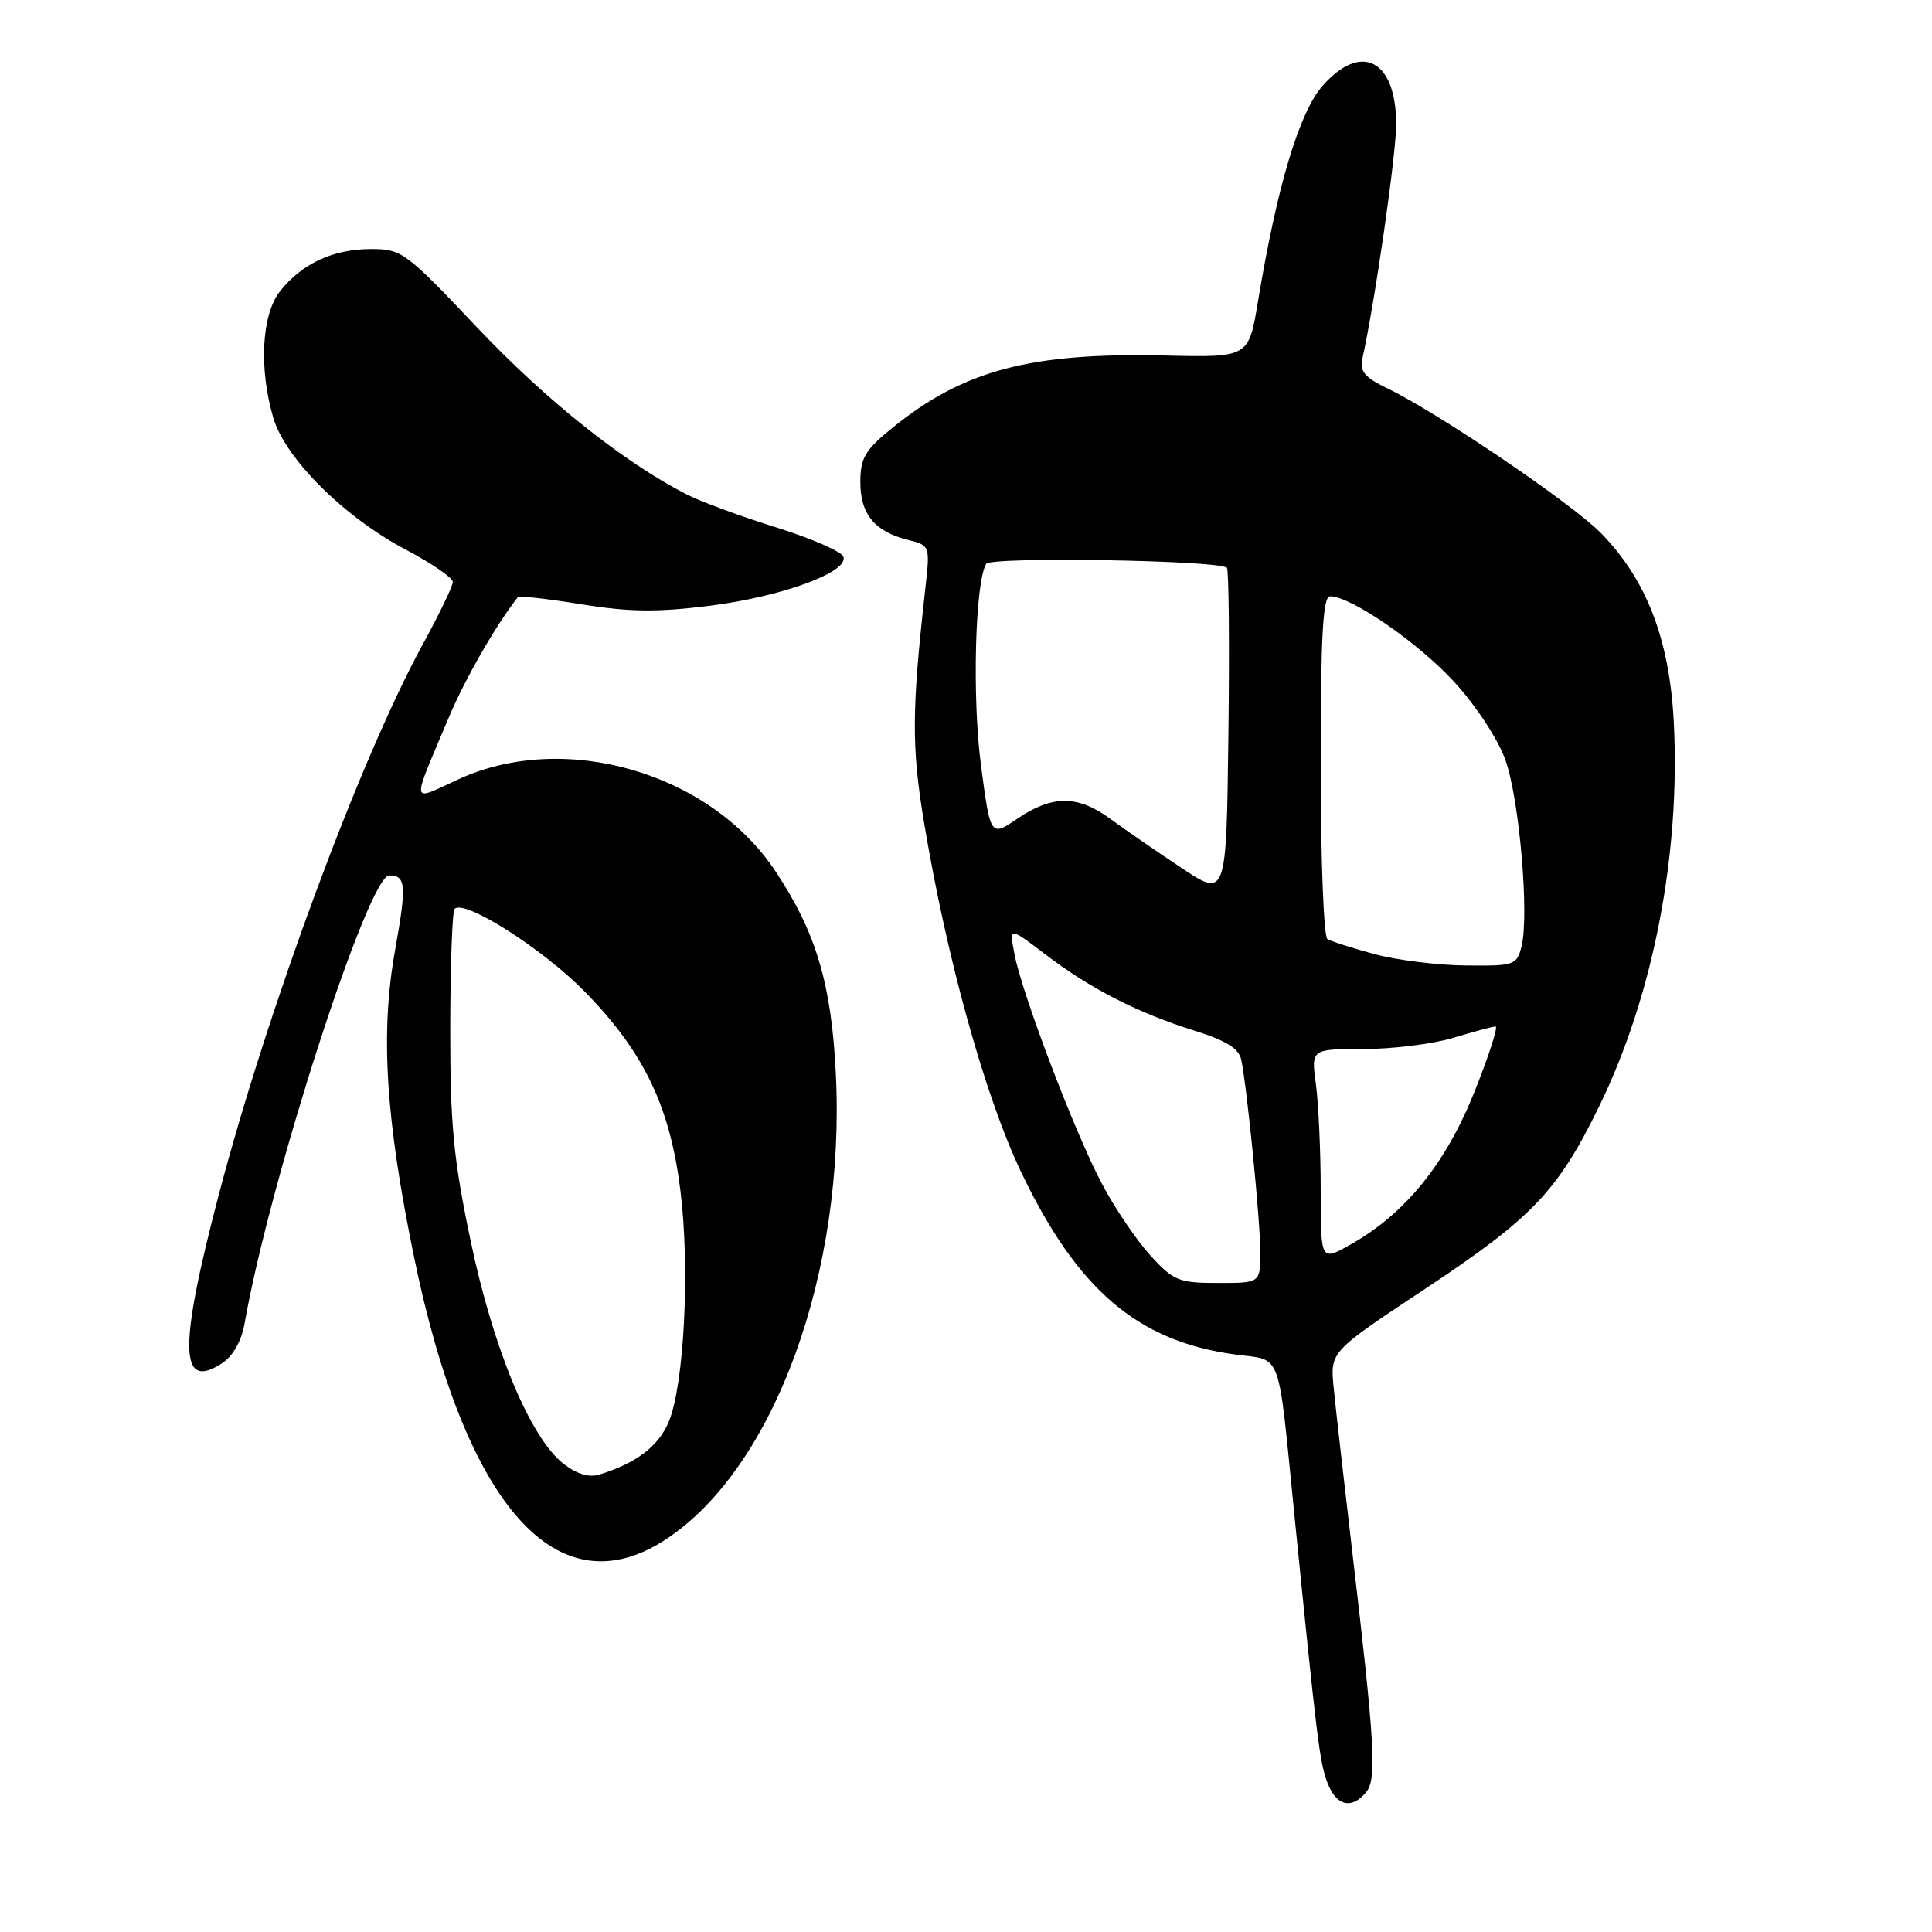 <?xml version="1.0" encoding="UTF-8" standalone="no"?>
<!DOCTYPE svg PUBLIC "-//W3C//DTD SVG 1.1//EN" "http://www.w3.org/Graphics/SVG/1.1/DTD/svg11.dtd" >
<svg xmlns="http://www.w3.org/2000/svg" xmlns:xlink="http://www.w3.org/1999/xlink" version="1.1" viewBox="0 0 256 256">
 <g >
 <path fill="currentColor"
d=" M 181.01 237.49 C 182.46 235.75 182.19 231.17 179.17 205.50 C 178.07 196.15 176.96 186.39 176.71 183.80 C 176.26 179.11 176.26 179.11 188.73 170.85 C 203.05 161.36 206.39 157.87 211.89 146.61 C 219.06 131.93 222.70 113.16 221.78 95.59 C 221.21 84.73 218.18 76.84 212.20 70.70 C 208.39 66.78 190.39 54.58 183.77 51.43 C 180.87 50.04 180.15 49.19 180.51 47.58 C 182.15 40.27 185.00 20.49 185.00 16.47 C 185.00 7.94 180.38 5.53 175.25 11.37 C 172.15 14.90 169.22 24.66 166.69 39.93 C 165.46 47.37 165.46 47.37 154.39 47.11 C 136.53 46.70 127.68 49.04 118.25 56.69 C 114.61 59.64 114.00 60.67 114.00 63.91 C 114.00 68.15 115.91 70.45 120.38 71.56 C 123.22 72.27 123.24 72.34 122.62 77.89 C 120.79 94.23 120.77 98.95 122.46 109.10 C 125.42 126.88 130.51 145.24 135.25 155.19 C 142.74 170.92 150.76 177.76 163.75 179.49 C 169.94 180.31 169.29 178.53 171.49 200.50 C 174.54 230.91 174.86 233.51 175.90 236.25 C 177.07 239.30 179.10 239.79 181.01 237.49 Z  M 88.31 203.92 C 102.64 194.43 112.06 168.54 110.75 142.23 C 110.16 130.34 108.14 123.58 102.78 115.48 C 94.10 102.38 74.89 96.78 60.79 103.24 C 54.28 106.22 54.42 107.07 59.49 95.02 C 61.64 89.91 65.76 82.75 68.62 79.12 C 68.78 78.92 72.57 79.34 77.03 80.07 C 83.38 81.10 87.09 81.14 94.01 80.27 C 103.60 79.06 112.44 75.82 111.76 73.78 C 111.53 73.09 107.54 71.35 102.90 69.90 C 98.25 68.46 92.89 66.48 90.98 65.51 C 82.64 61.24 72.35 53.05 63.22 43.39 C 53.75 33.38 53.24 33.00 49.15 33.00 C 44.14 33.00 39.98 34.94 37.09 38.61 C 34.66 41.71 34.29 48.85 36.22 55.38 C 37.80 60.76 45.62 68.53 53.75 72.82 C 57.19 74.63 60.00 76.56 60.00 77.11 C 60.00 77.65 58.23 81.34 56.06 85.30 C 47.75 100.49 35.44 133.71 28.94 158.50 C 23.65 178.69 23.77 184.34 29.42 180.64 C 30.88 179.69 32.01 177.69 32.42 175.31 C 35.75 156.36 48.79 116.00 51.58 116.00 C 53.80 116.00 53.90 117.29 52.33 126.03 C 50.39 136.92 51.09 148.19 54.85 166.50 C 61.68 199.74 73.94 213.44 88.31 203.92 Z  M 152.47 166.40 C 150.65 164.41 147.76 160.16 146.05 156.93 C 142.47 150.23 135.40 131.65 134.41 126.37 C 133.74 122.82 133.74 122.82 138.53 126.47 C 144.45 130.99 150.74 134.21 158.28 136.57 C 162.50 137.89 164.17 138.94 164.48 140.44 C 165.26 144.28 167.00 161.82 167.00 165.92 C 167.00 170.00 167.00 170.00 161.38 170.00 C 156.21 170.00 155.51 169.71 152.47 166.40 Z  M 175.00 157.70 C 175.00 152.52 174.71 146.19 174.36 143.64 C 173.73 139.00 173.73 139.00 180.71 139.00 C 184.54 139.00 189.89 138.33 192.59 137.51 C 195.29 136.69 197.80 136.02 198.17 136.01 C 198.54 136.00 197.27 139.94 195.34 144.75 C 191.54 154.24 186.17 160.85 178.93 164.92 C 175.00 167.13 175.00 167.13 175.00 157.70 Z  M 182.14 126.43 C 179.20 125.63 176.39 124.74 175.89 124.43 C 175.40 124.13 175.00 113.78 175.00 101.44 C 175.00 84.15 175.29 79.00 176.25 79.01 C 179.05 79.03 187.97 85.19 192.72 90.39 C 195.60 93.53 198.52 98.00 199.48 100.71 C 201.33 105.95 202.65 121.26 201.61 125.40 C 200.99 127.89 200.67 128.00 194.23 127.93 C 190.53 127.90 185.09 127.22 182.14 126.43 Z  M 156.50 114.97 C 153.20 112.78 148.97 109.86 147.10 108.49 C 142.82 105.35 139.44 105.34 134.85 108.45 C 131.24 110.91 131.24 110.91 129.98 101.38 C 128.80 92.44 129.20 77.10 130.68 74.71 C 131.28 73.74 161.57 74.23 162.57 75.23 C 162.83 75.49 162.92 85.44 162.77 97.33 C 162.50 118.96 162.50 118.96 156.50 114.97 Z  M 74.66 193.95 C 70.25 190.48 65.38 178.80 62.38 164.50 C 60.08 153.58 59.65 149.06 59.66 136.25 C 59.67 127.86 59.93 120.74 60.24 120.43 C 61.55 119.12 71.95 125.74 77.50 131.41 C 85.33 139.42 88.77 146.58 90.16 157.76 C 91.44 168.07 90.66 183.50 88.61 188.40 C 87.25 191.65 84.31 193.88 79.41 195.39 C 78.04 195.81 76.40 195.31 74.66 193.95 Z "/>
</g>
</svg>
